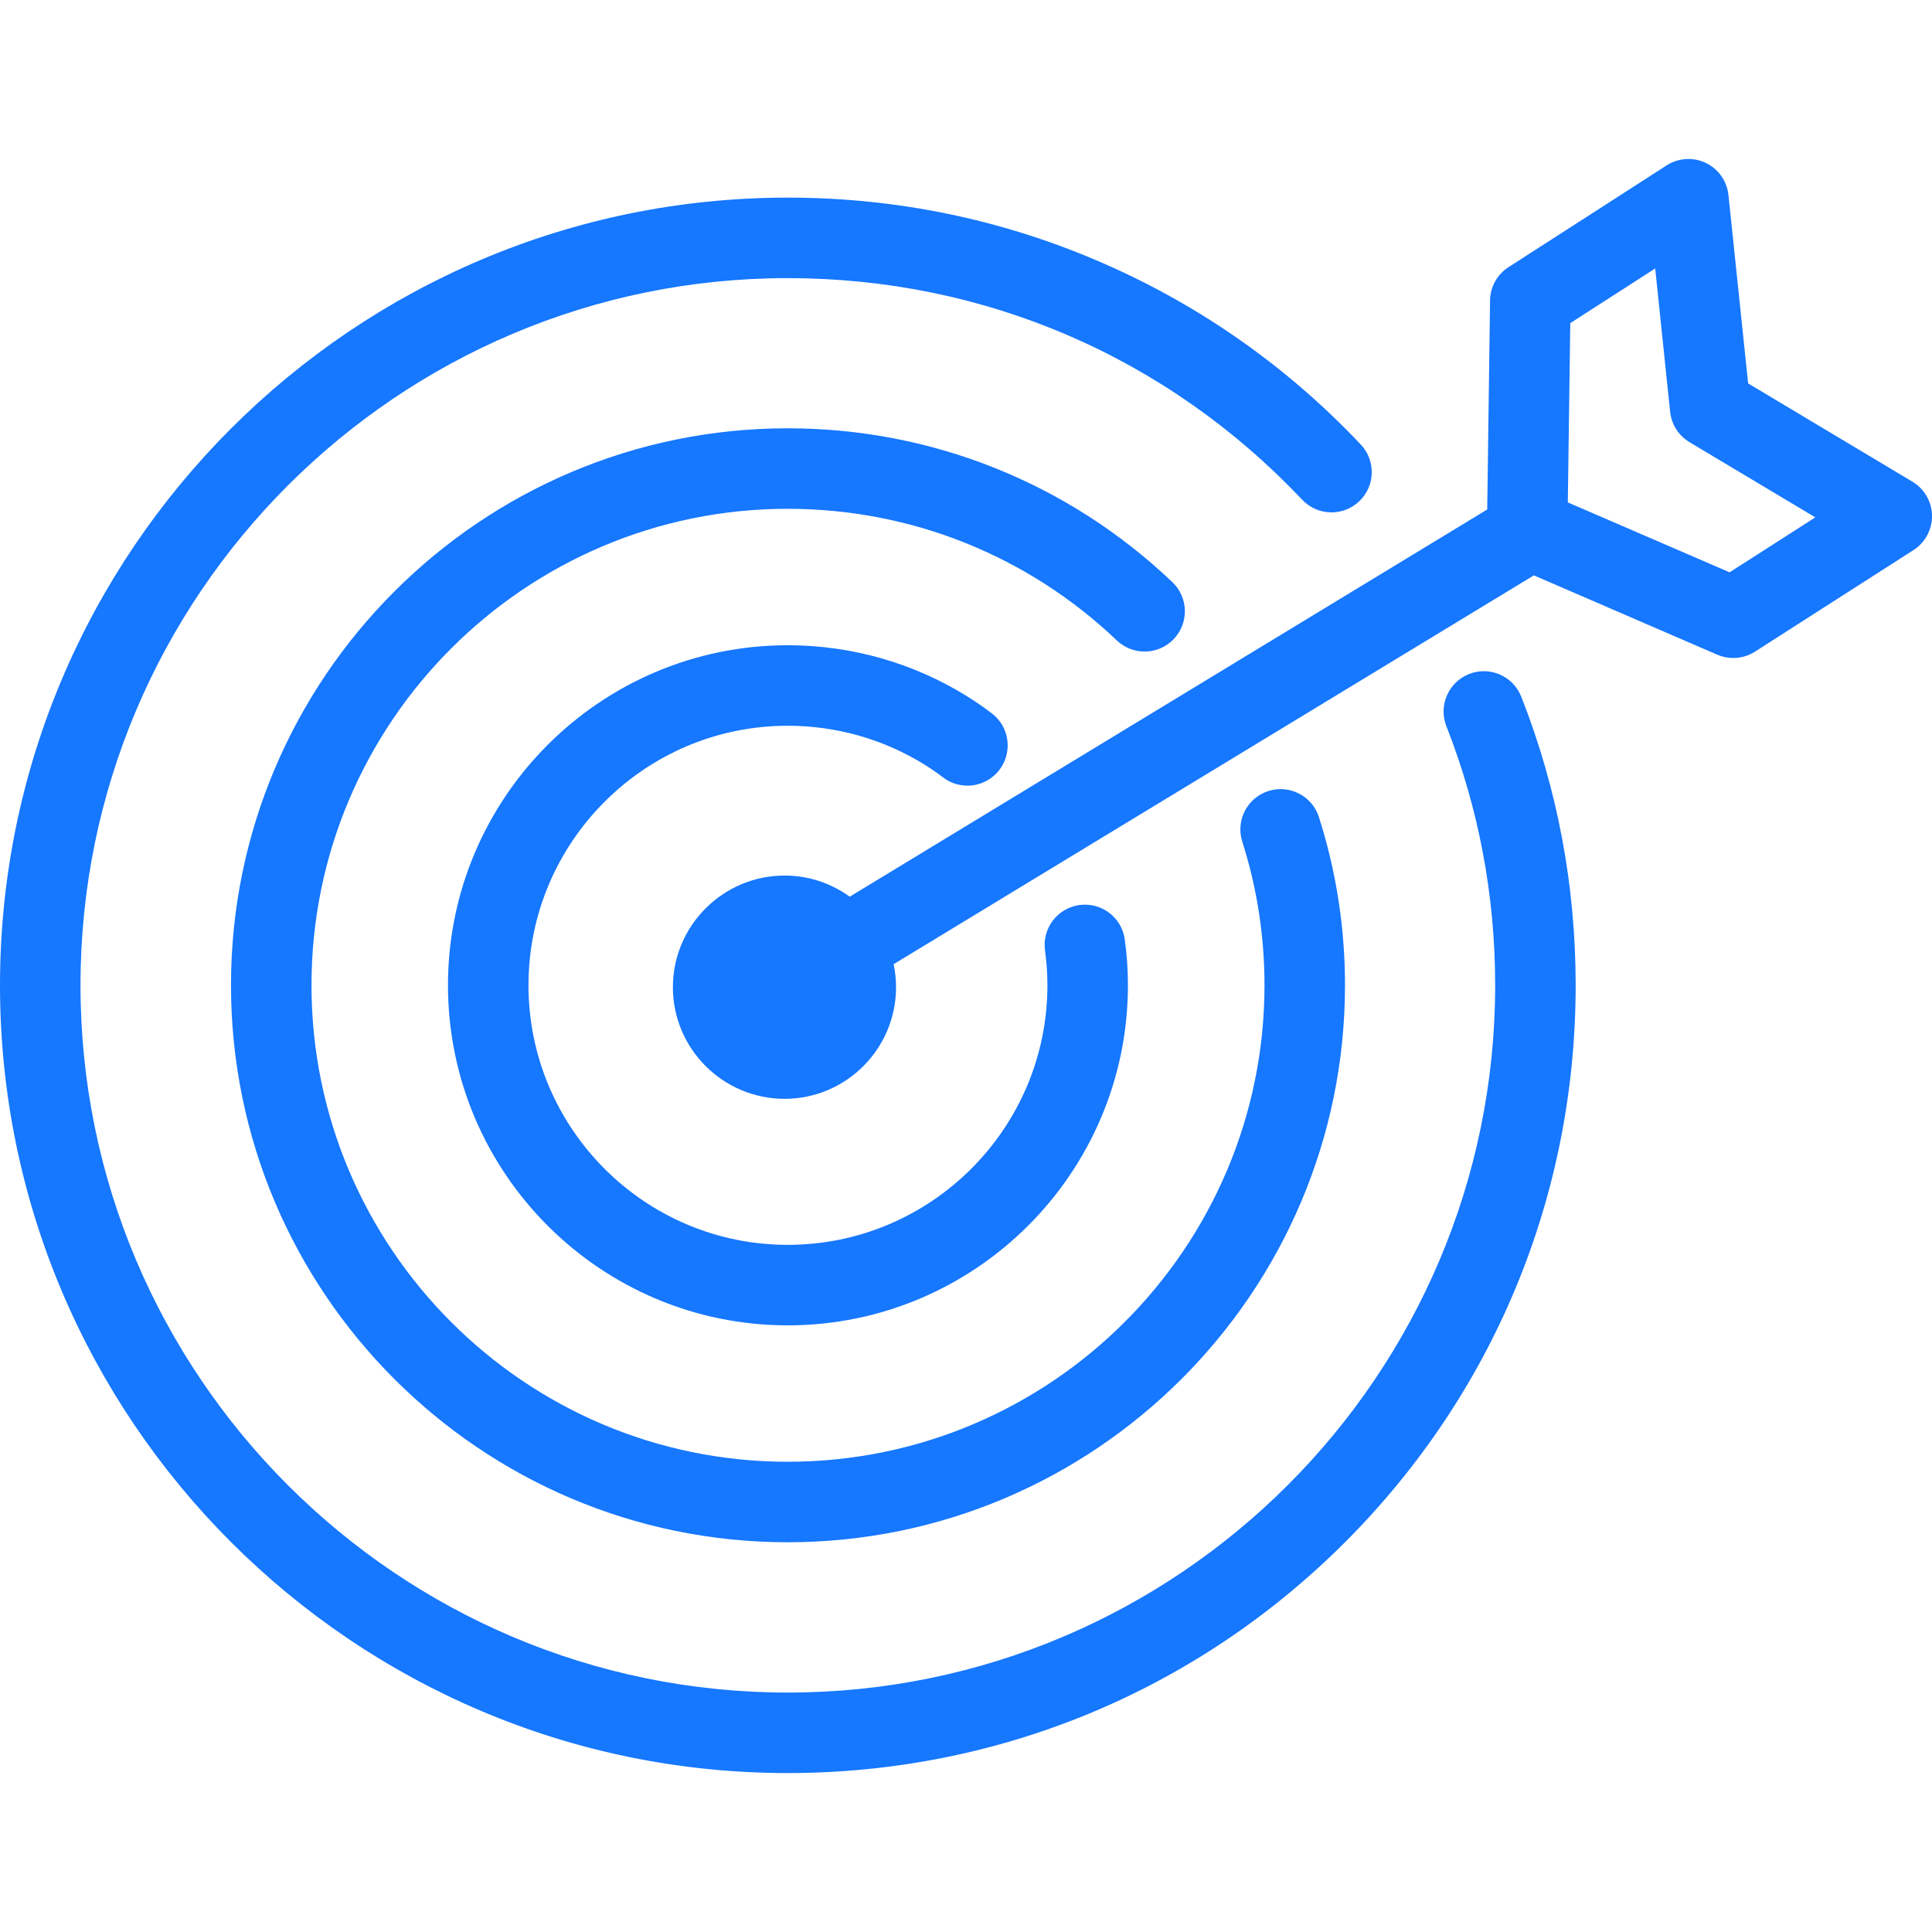 <?xml version="1.0" encoding="UTF-8" standalone="no"?><svg width='48' height='48' viewBox='0 0 48 48' fill='none' xmlns='http://www.w3.org/2000/svg'>
<g clip-path='url(#clip0_0_20832)'>
<path d='M36.5 16.745C35.986 16.948 35.733 17.528 35.935 18.042C36.739 20.088 37.147 22.254 37.147 24.479C37.147 34.168 29.262 42.051 19.57 42.051C9.882 42.051 2 34.168 2 24.479C2 14.791 9.882 6.91 19.57 6.91C24.458 6.91 28.998 8.866 32.354 12.417C32.733 12.818 33.366 12.836 33.767 12.457C34.169 12.078 34.187 11.445 33.807 11.043C31.997 9.127 29.859 7.619 27.455 6.561C24.965 5.465 22.312 4.91 19.57 4.91C8.779 4.91 0 13.688 0 24.479C0 35.271 8.779 44.051 19.57 44.051C24.8 44.051 29.716 42.015 33.413 38.32C37.111 34.623 39.147 29.708 39.147 24.479C39.147 22.002 38.693 19.59 37.796 17.31C37.594 16.796 37.014 16.543 36.5 16.745Z' fill='#1677FF'/>
<path d='M29.162 15.877C29.543 15.477 29.527 14.844 29.127 14.463C26.538 11.998 23.144 10.641 19.57 10.641C11.944 10.641 5.739 16.848 5.739 24.478C5.739 32.109 11.944 38.317 19.57 38.317C27.205 38.317 33.416 32.109 33.416 24.478C33.416 23.051 33.198 21.646 32.769 20.302C32.601 19.776 32.039 19.485 31.513 19.653C30.986 19.821 30.696 20.384 30.864 20.91C31.23 22.057 31.416 23.258 31.416 24.478C31.416 31.006 26.102 36.317 19.57 36.317C13.046 36.317 7.739 31.006 7.739 24.478C7.739 17.951 13.046 12.641 19.57 12.641C22.628 12.641 25.533 13.802 27.748 15.912C28.148 16.293 28.781 16.277 29.162 15.877Z' fill='#1677FF'/>
<path d='M19.57 18.031C20.78 18.031 21.956 18.366 22.973 18.999C23.134 19.099 23.286 19.204 23.426 19.312C23.863 19.649 24.491 19.567 24.828 19.13C25.165 18.692 25.084 18.064 24.646 17.727C24.453 17.579 24.245 17.435 24.029 17.301C22.696 16.47 21.154 16.031 19.57 16.031C14.916 16.031 11.13 19.821 11.13 24.478C11.13 29.138 14.916 32.928 19.57 32.928C24.231 32.928 28.023 29.138 28.023 24.478C28.023 24.098 27.998 23.726 27.945 23.341C27.871 22.794 27.367 22.411 26.82 22.485C26.272 22.559 25.889 23.063 25.963 23.611C26.003 23.905 26.023 24.189 26.023 24.478C26.023 28.035 23.128 30.928 19.57 30.928C16.019 30.928 13.13 28.035 13.13 24.478C13.131 20.923 16.019 18.031 19.57 18.031Z' fill='#1677FF'/>
<path d='M47.513 11.967L43.432 9.526L42.943 4.846C42.907 4.5 42.694 4.198 42.381 4.048C42.068 3.898 41.699 3.921 41.407 4.109L37.479 6.637C37.197 6.818 37.025 7.129 37.02 7.464L36.95 12.658L21.111 22.278C20.655 21.948 20.097 21.753 19.494 21.753C17.963 21.753 16.718 22.998 16.718 24.527C16.718 26.056 17.963 27.3 19.494 27.3C21.02 27.3 22.262 26.056 22.262 24.527C22.262 24.331 22.241 24.14 22.202 23.955L38.108 14.295L42.665 16.266C42.792 16.321 42.928 16.348 43.062 16.348C43.251 16.348 43.438 16.295 43.602 16.19L47.539 13.667C47.831 13.48 48.005 13.156 48 12.809C47.994 12.463 47.81 12.145 47.513 11.967ZM42.971 14.219L38.952 12.482L39.013 8.028L41.123 6.67L41.494 10.232C41.527 10.545 41.706 10.824 41.976 10.986L45.101 12.854L42.971 14.219Z' fill='#1677FF'/>
</g>
<defs>
<clipPath id='clip0_0_20832'>
<rect width='48' height='48' fill='white'/>
</clipPath>
</defs>
</svg>

